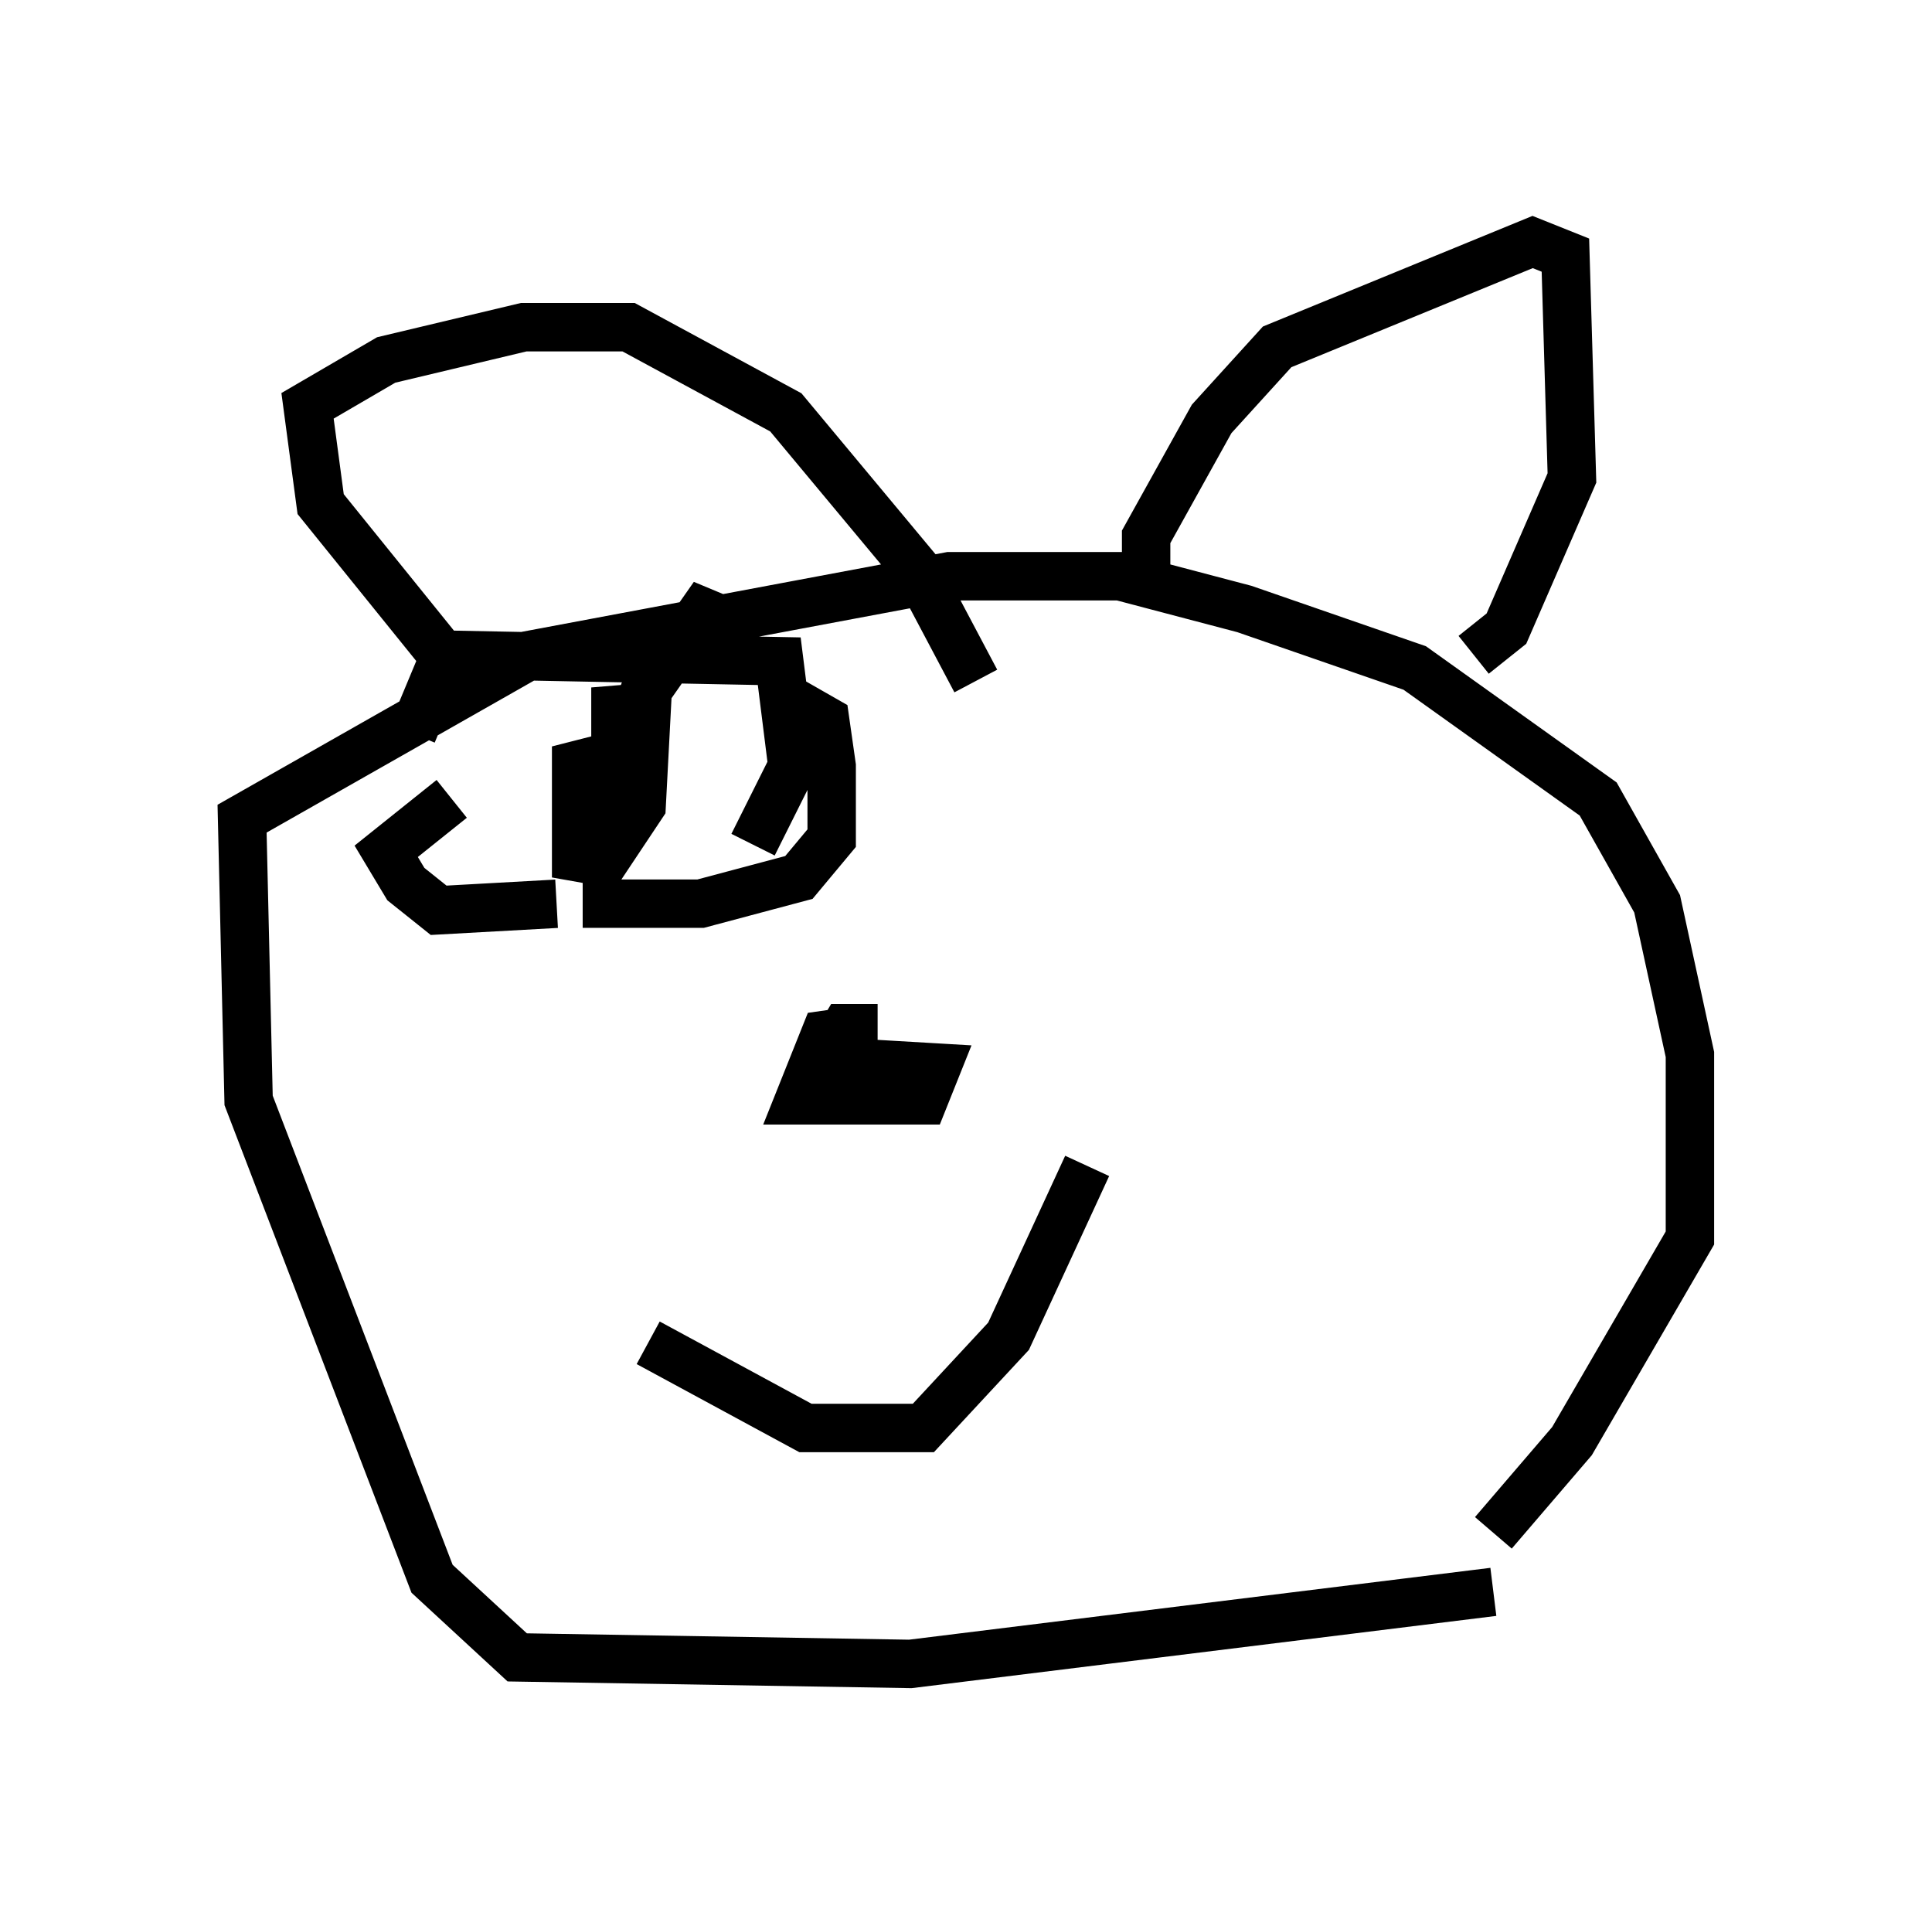 <?xml version="1.0" encoding="utf-8" ?>
<svg baseProfile="full" height="39.364" version="1.1" width="39.905" xmlns="http://www.w3.org/2000/svg" xmlns:ev="http://www.w3.org/2001/xml-events" xmlns:xlink="http://www.w3.org/1999/xlink"><defs /><rect fill="white" height="39.364" width="39.905" x="0" y="0" /><path d="M31.522, 32.469 m-0.677, 0.406 l-12.043, 1.488 -8.119, -0.135 l-1.759, -1.624 -3.789, -9.878 l-0.135, -5.819 5.954, -3.383 l8.66, -1.624 3.518, 0.0 l2.571, 0.677 3.518, 1.218 l3.789, 2.706 1.218, 2.165 l0.677, 3.112 0.0, 3.789 l-2.436, 4.195 -1.624, 1.894 m-21.245, -17.05 l-0.135, -0.677 -2.842, -3.518 l-0.271, -2.03 1.624, -0.947 l2.842, -0.677 2.165, 0.0 l3.248, 1.759 2.706, 3.248 l1.218, 2.3 m3.518, -2.165 l0.0, -0.812 1.353, -2.436 l1.353, -1.488 5.277, -2.165 l0.677, 0.271 0.135, 4.601 l-1.353, 3.112 -0.677, 0.541 m-17.05, 14.208 l3.248, 1.759 2.436, 0.0 l1.759, -1.894 1.624, -3.518 m-4.465, -2.842 l-0.947, 0.135 -0.541, 1.353 l2.571, 0.0 0.271, -0.677 l-2.3, -0.135 0.406, -0.677 l0.677, 0.0 m-6.631, -2.571 l-2.436, 0.135 -0.677, -0.541 l-0.406, -0.677 1.353, -1.083 m6.766, -2.165 l0.947, 0.541 0.135, 0.947 l0.0, 1.488 -0.677, 0.812 l-2.03, 0.541 -2.436, 0.0 m-3.518, -3.518 l0.677, -1.624 6.901, 0.135 l0.271, 2.165 -0.812, 1.624 m-2.842, -0.541 l-0.812, -1.488 0.0, 2.706 l1.488, -4.059 -0.135, 2.571 l-0.541, 0.812 0.0, -3.248 l0.135, 0.812 1.894, -2.706 l-0.271, 1.488 m9.202, 4.059 " fill="none" stroke="black" stroke-width="1" /></svg>